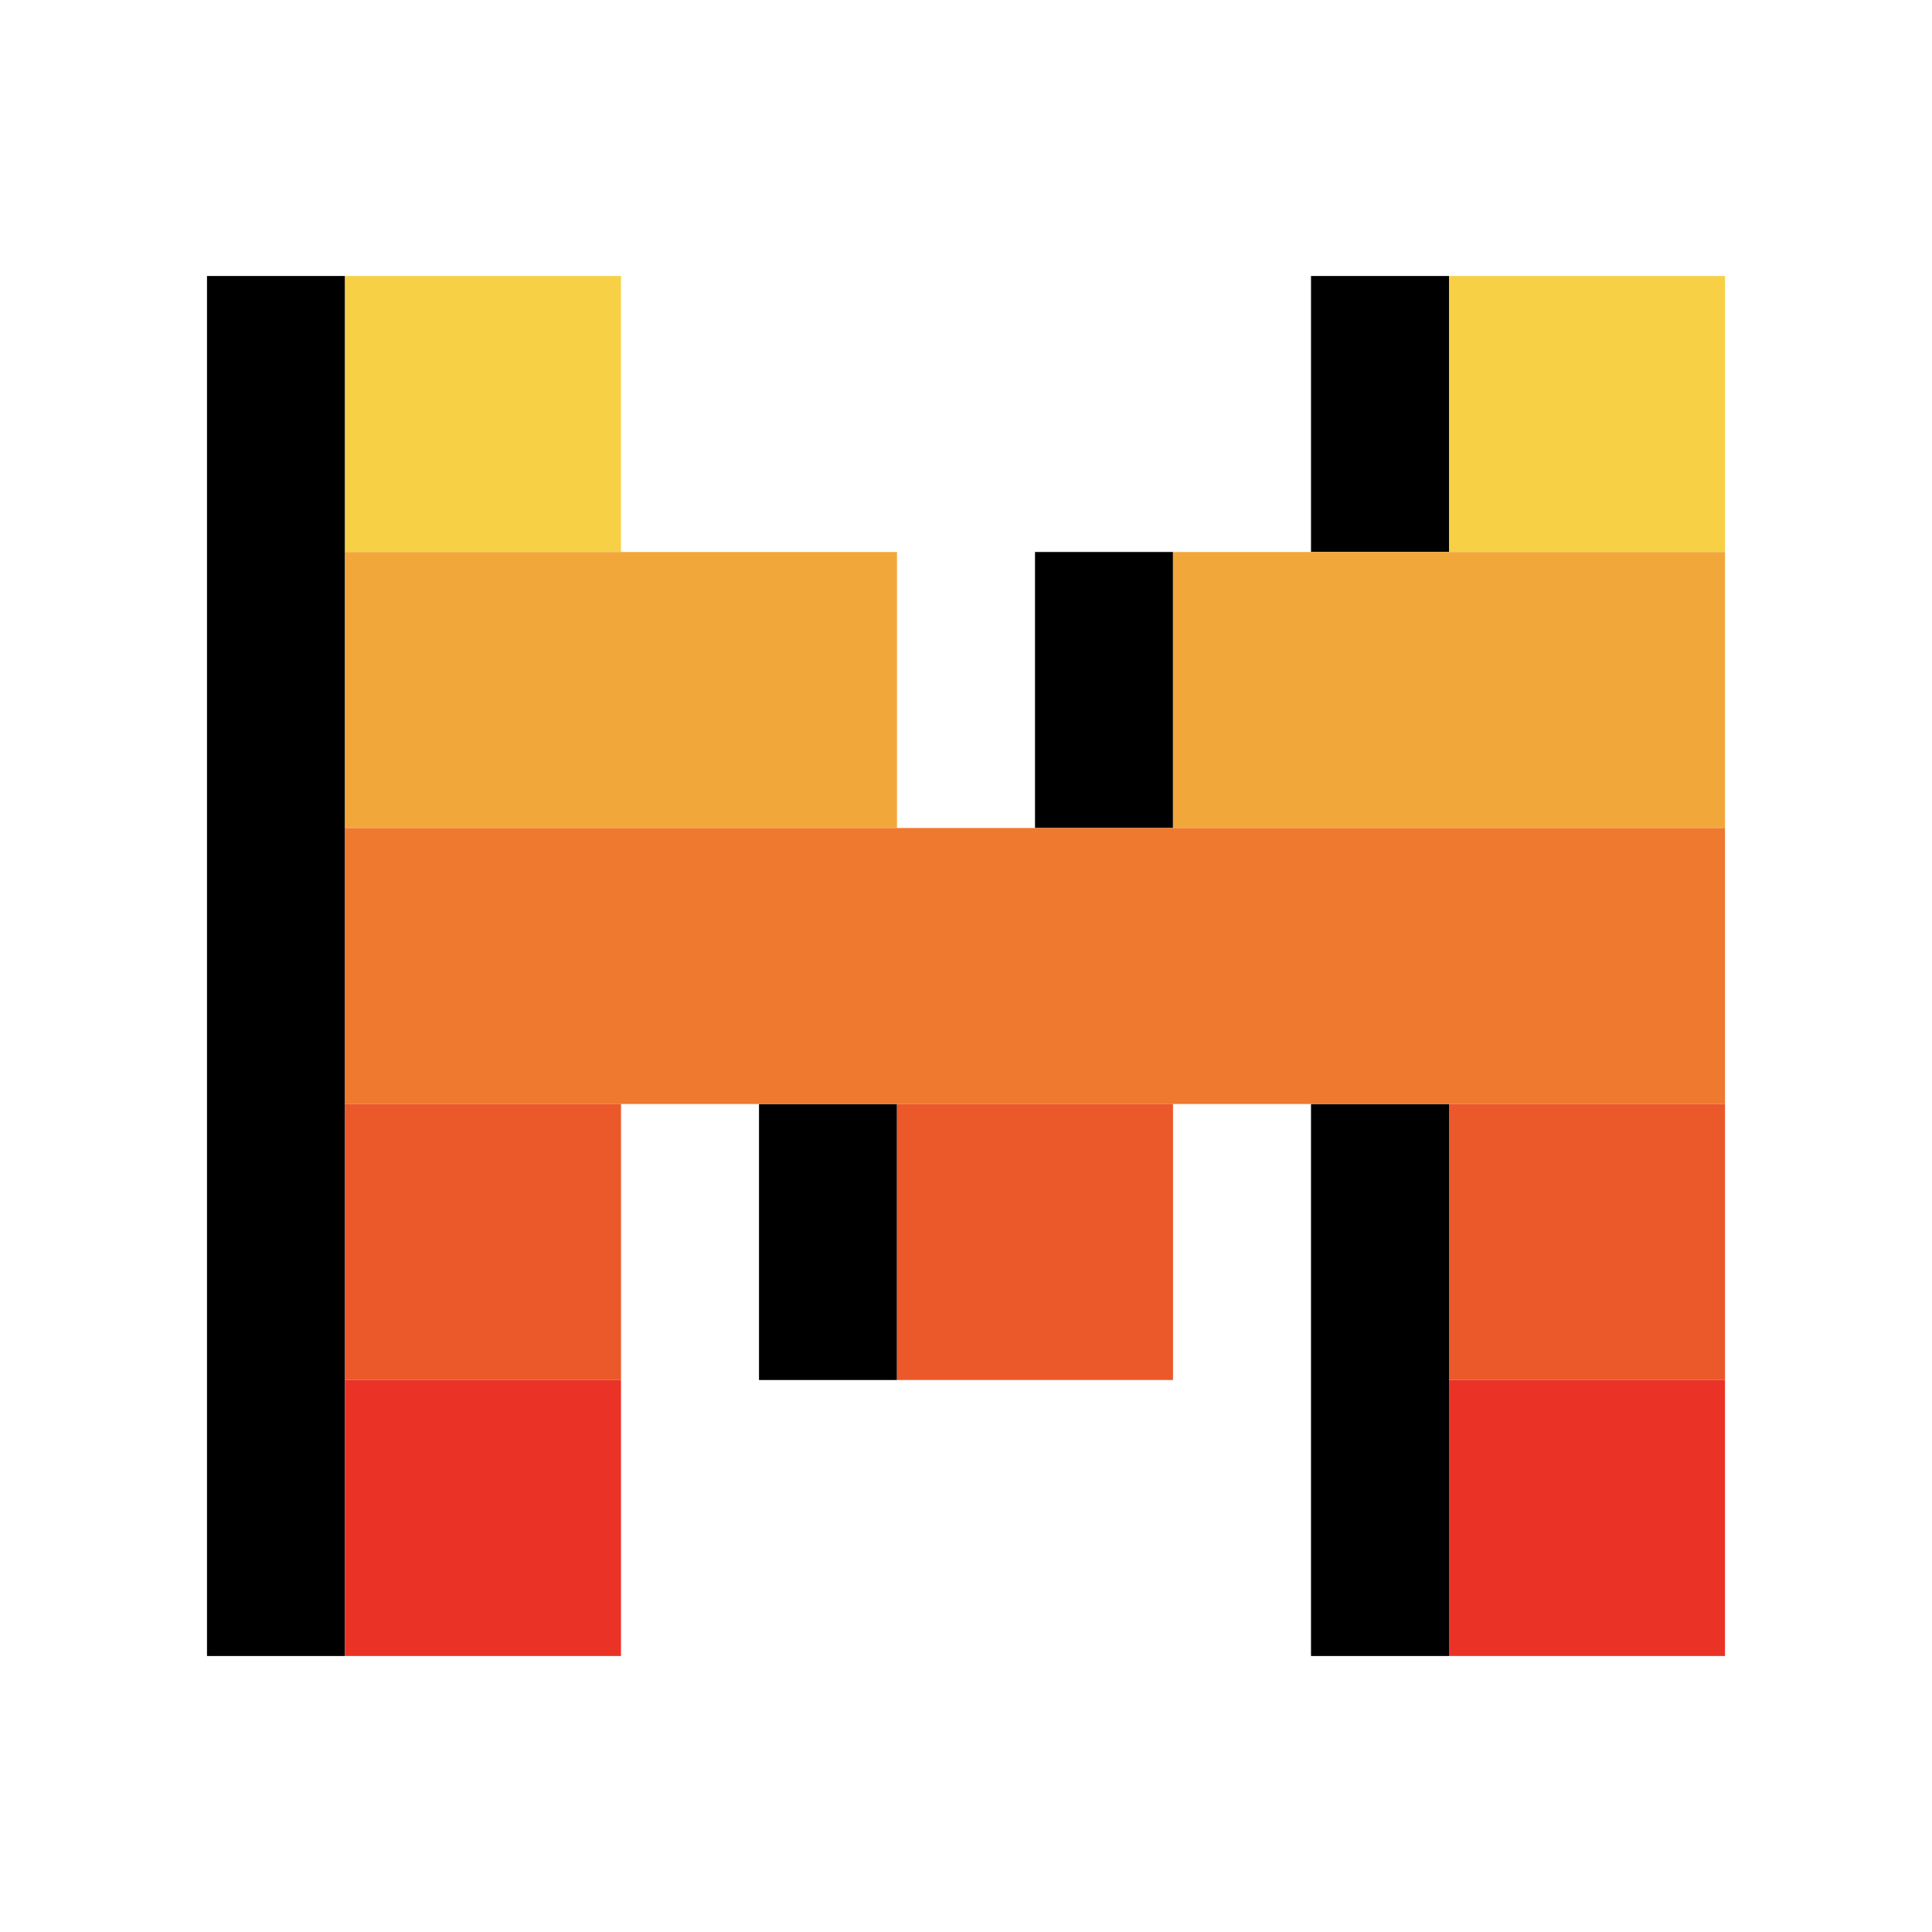 <svg height="72" viewBox="-2 -2 28 28" width="72" xmlns="http://www.w3.org/2000/svg" style="flex: 0 0 auto; line-height: 1;"><title>Mistral</title><g fill="none" fill-rule="nonzero"><path d="M15 6v4h-2V6h2zm4-4v4h-2V2h2zM3 2H1h2zM1 2h2v20H1V2zm8 12h2v4H9v-4zm8 0h2v8h-2v-8z" fill="#000"></path><path d="M19 2h4v4h-4V2zM3 2h4v4H3V2z" fill="#F7D046"></path><path d="M15 10V6h8v4h-8zM3 10V6h8v4H3z" fill="#F2A73B"></path><path d="M3 14v-4h20v4z" fill="#EE792F"></path><path d="M11 14h4v4h-4v-4zm8 0h4v4h-4v-4zM3 14h4v4H3v-4z" fill="#EB5829"></path><path d="M19 18h4v4h-4v-4zM3 18h4v4H3v-4z" fill="#EA3326"></path></g></svg>